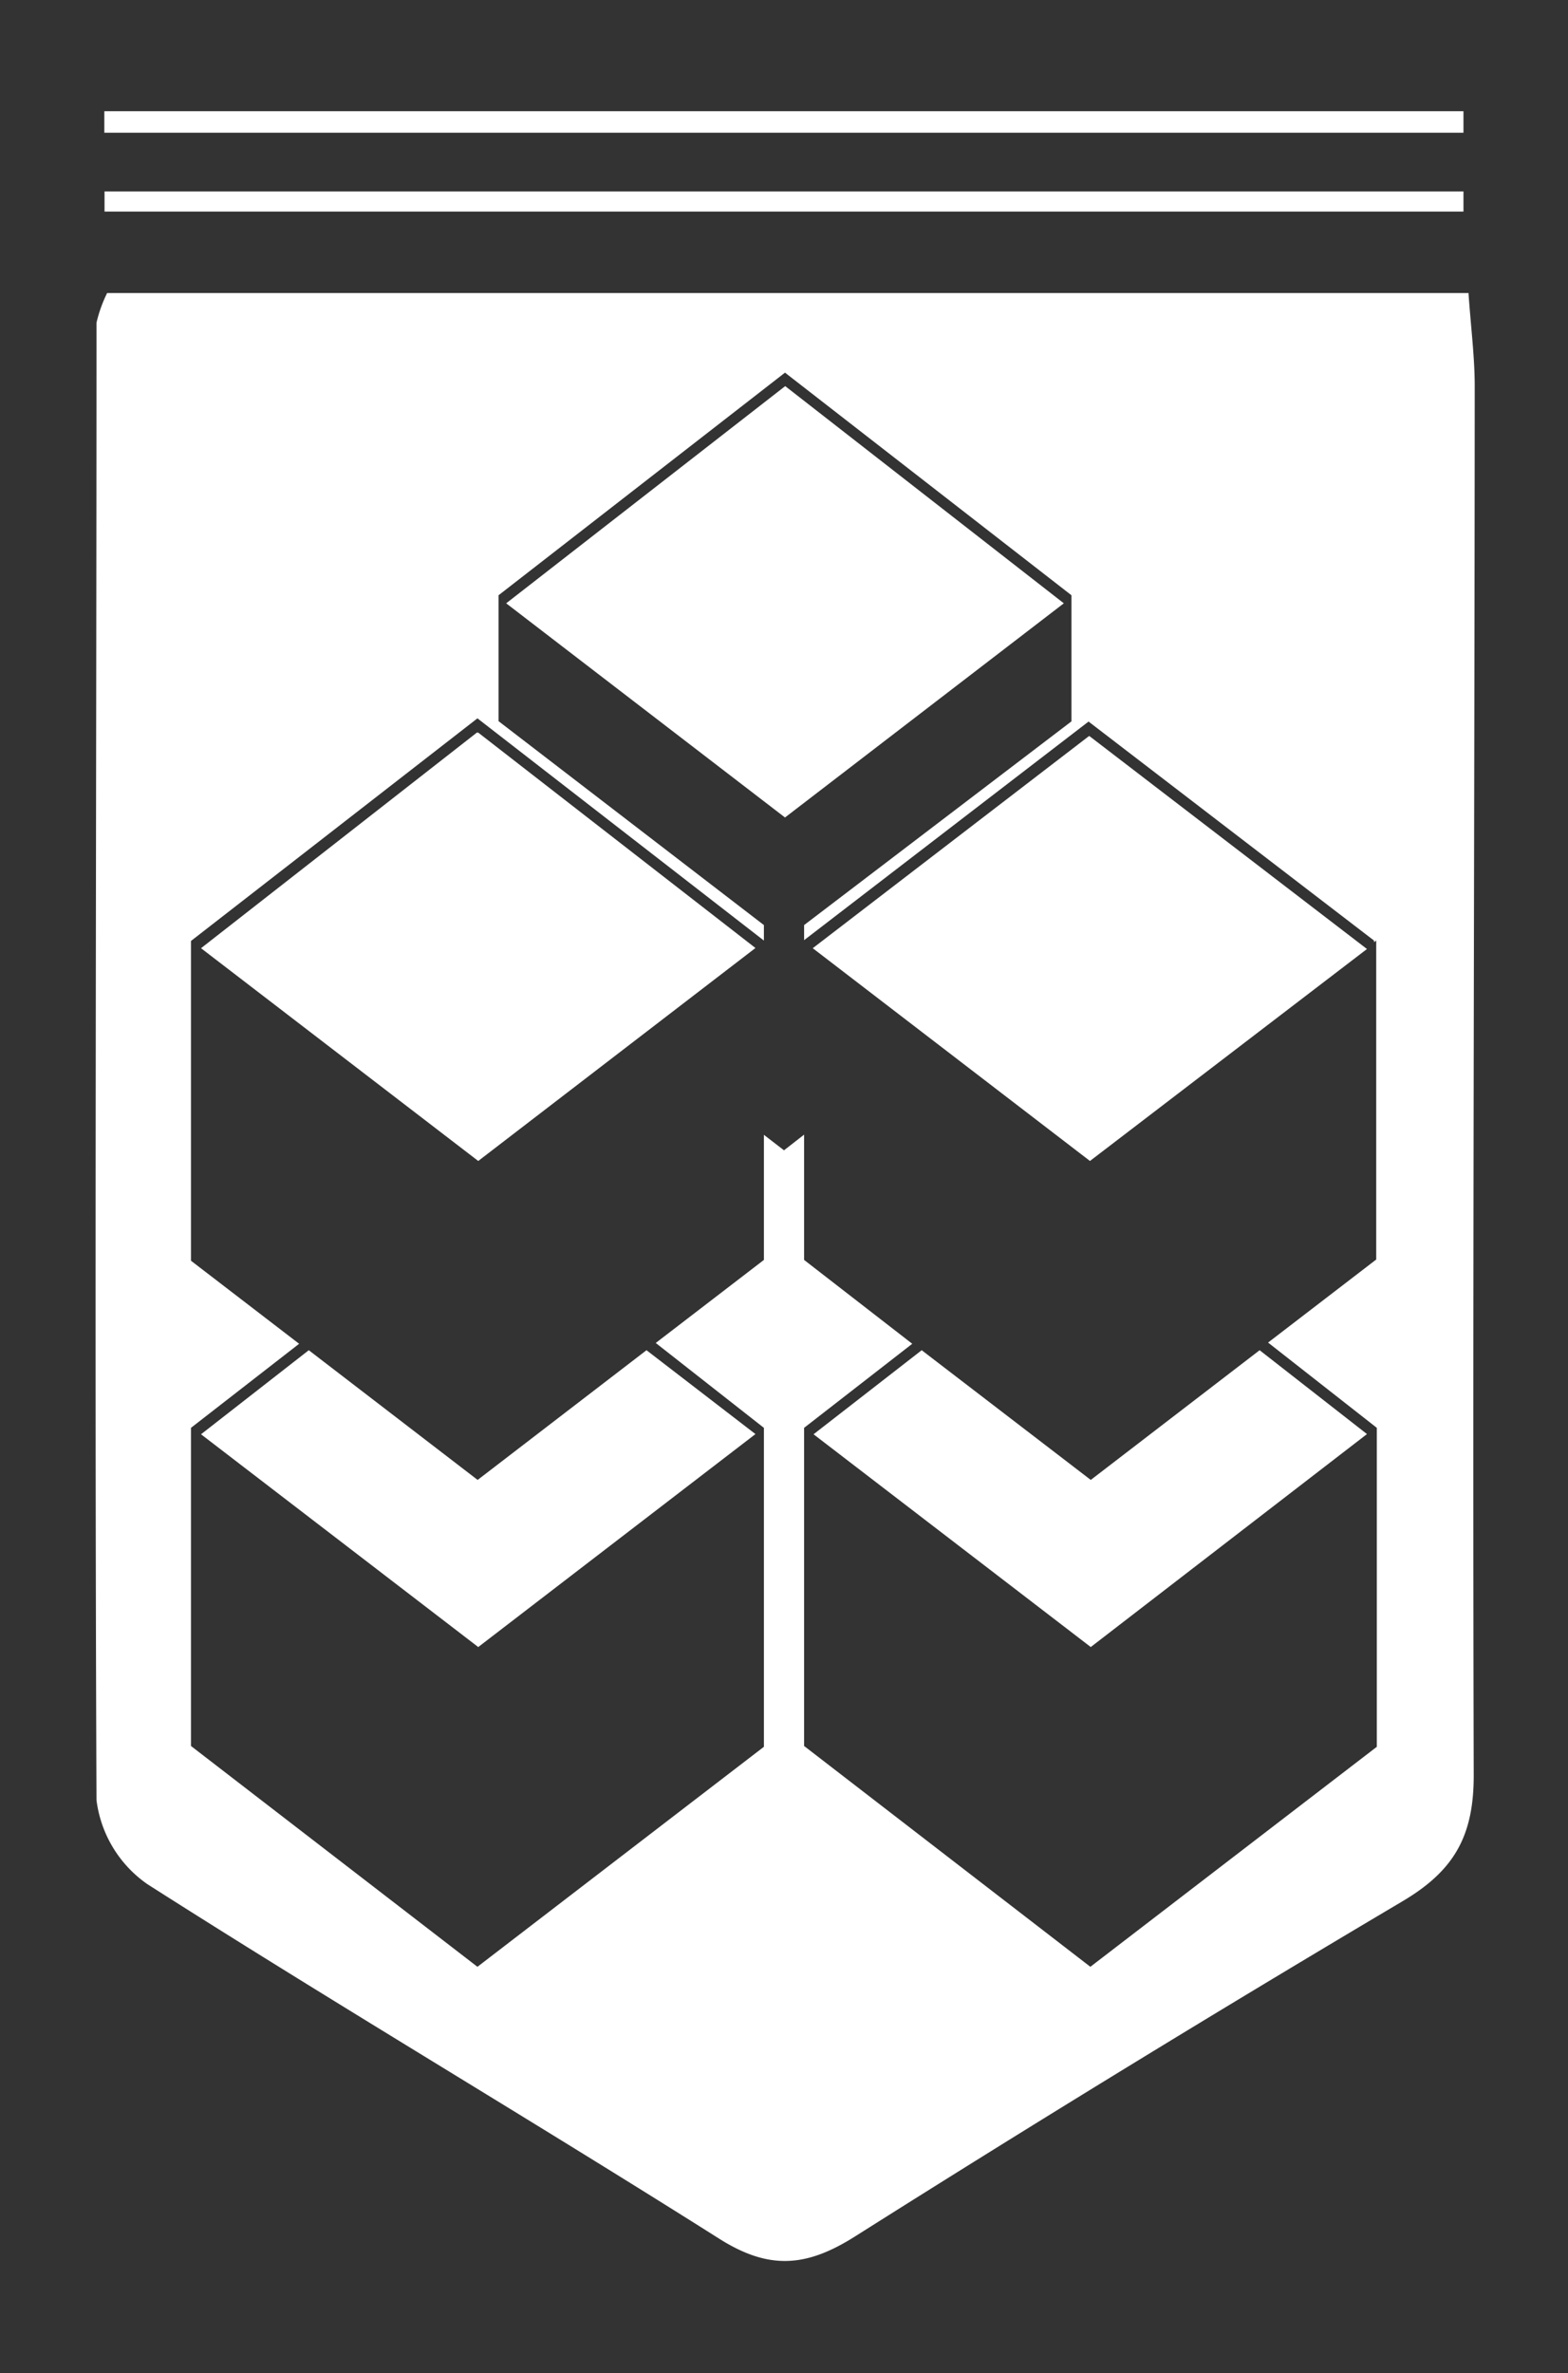<svg id="Rectangle_1_copy_Image" data-name="Rectangle 1 copy Image" xmlns="http://www.w3.org/2000/svg" viewBox="0 0 78 118"><rect x="0" y="0" width="78" height="118" fill="#333333" stroke="none"/><defs><style>.cls-1{fill:#fff;}</style></defs><title>icon_collection_white</title><path class="cls-1" d="M415.06,215.2h0L401.18,226l13.87,10.65L428.92,226Zm15.19,40.69v0Zm8.41,7.25-8.4,6.45v-13h0v13l-8.41-6.45-5.38,4.18,13.79,10.58h0L444,267.31Zm-30.5,0-8.4,6.45v-13h0v13l-8.4-6.45L386,267.32l13.79,10.58h0l13.79-10.59Zm22-30.53h0l-13.73,10.54,13.79,10.58h0L444,243.19,430.19,232.6Zm-30.44-.18h0L386,243.15l13.79,10.58v2.16h0v-2.16l13.79-10.59-13.79-10.71ZM376,314h0q0-59,0-118Zm72.8-107.48v-1H381.2v1ZM454,196q0,59,0,118V196Zm-4.64,19.21c0-1.45-.19-2.91-.31-4.64H381.33a6.75,6.75,0,0,0-.53,1.48c0,24.49-.1,49,0,73.46a6,6,0,0,0,2.53,4.18c9.41,6,19,11.66,28.43,17.62,2.49,1.58,4.35,1.43,6.77-.1q13.5-8.53,27.24-16.67c2.6-1.54,3.56-3.28,3.54-6.35C449.25,261.19,449.35,238.2,449.36,215.21ZM444.49,267v.72h0v15.14l-14.25,10.94v0L416,282.82V267h0l5.38-4.18L416,258.65v-6.23l-1,.78h0l-1-.77v6.22l-5.38,4.13L414,267v.72h0v15.14l-14.25,10.94v0L385.5,282.82V267h0l5.38-4.18-5.38-4.13V242.79h0l14.25-11.07h0L414,242.77V242l-13.2-10.14,0-6.13h0v-.13l14.25-11.07h0l14.25,11.07v.72h0l0,5.55L416,242v.75l14.15-10.87h0l14.2,10.89v.08l.11-.08v15.86l-5.38,4.13Zm4.31-65.47H381.19v1.07H448.8Z" transform="translate(-376 -196)"/></svg>